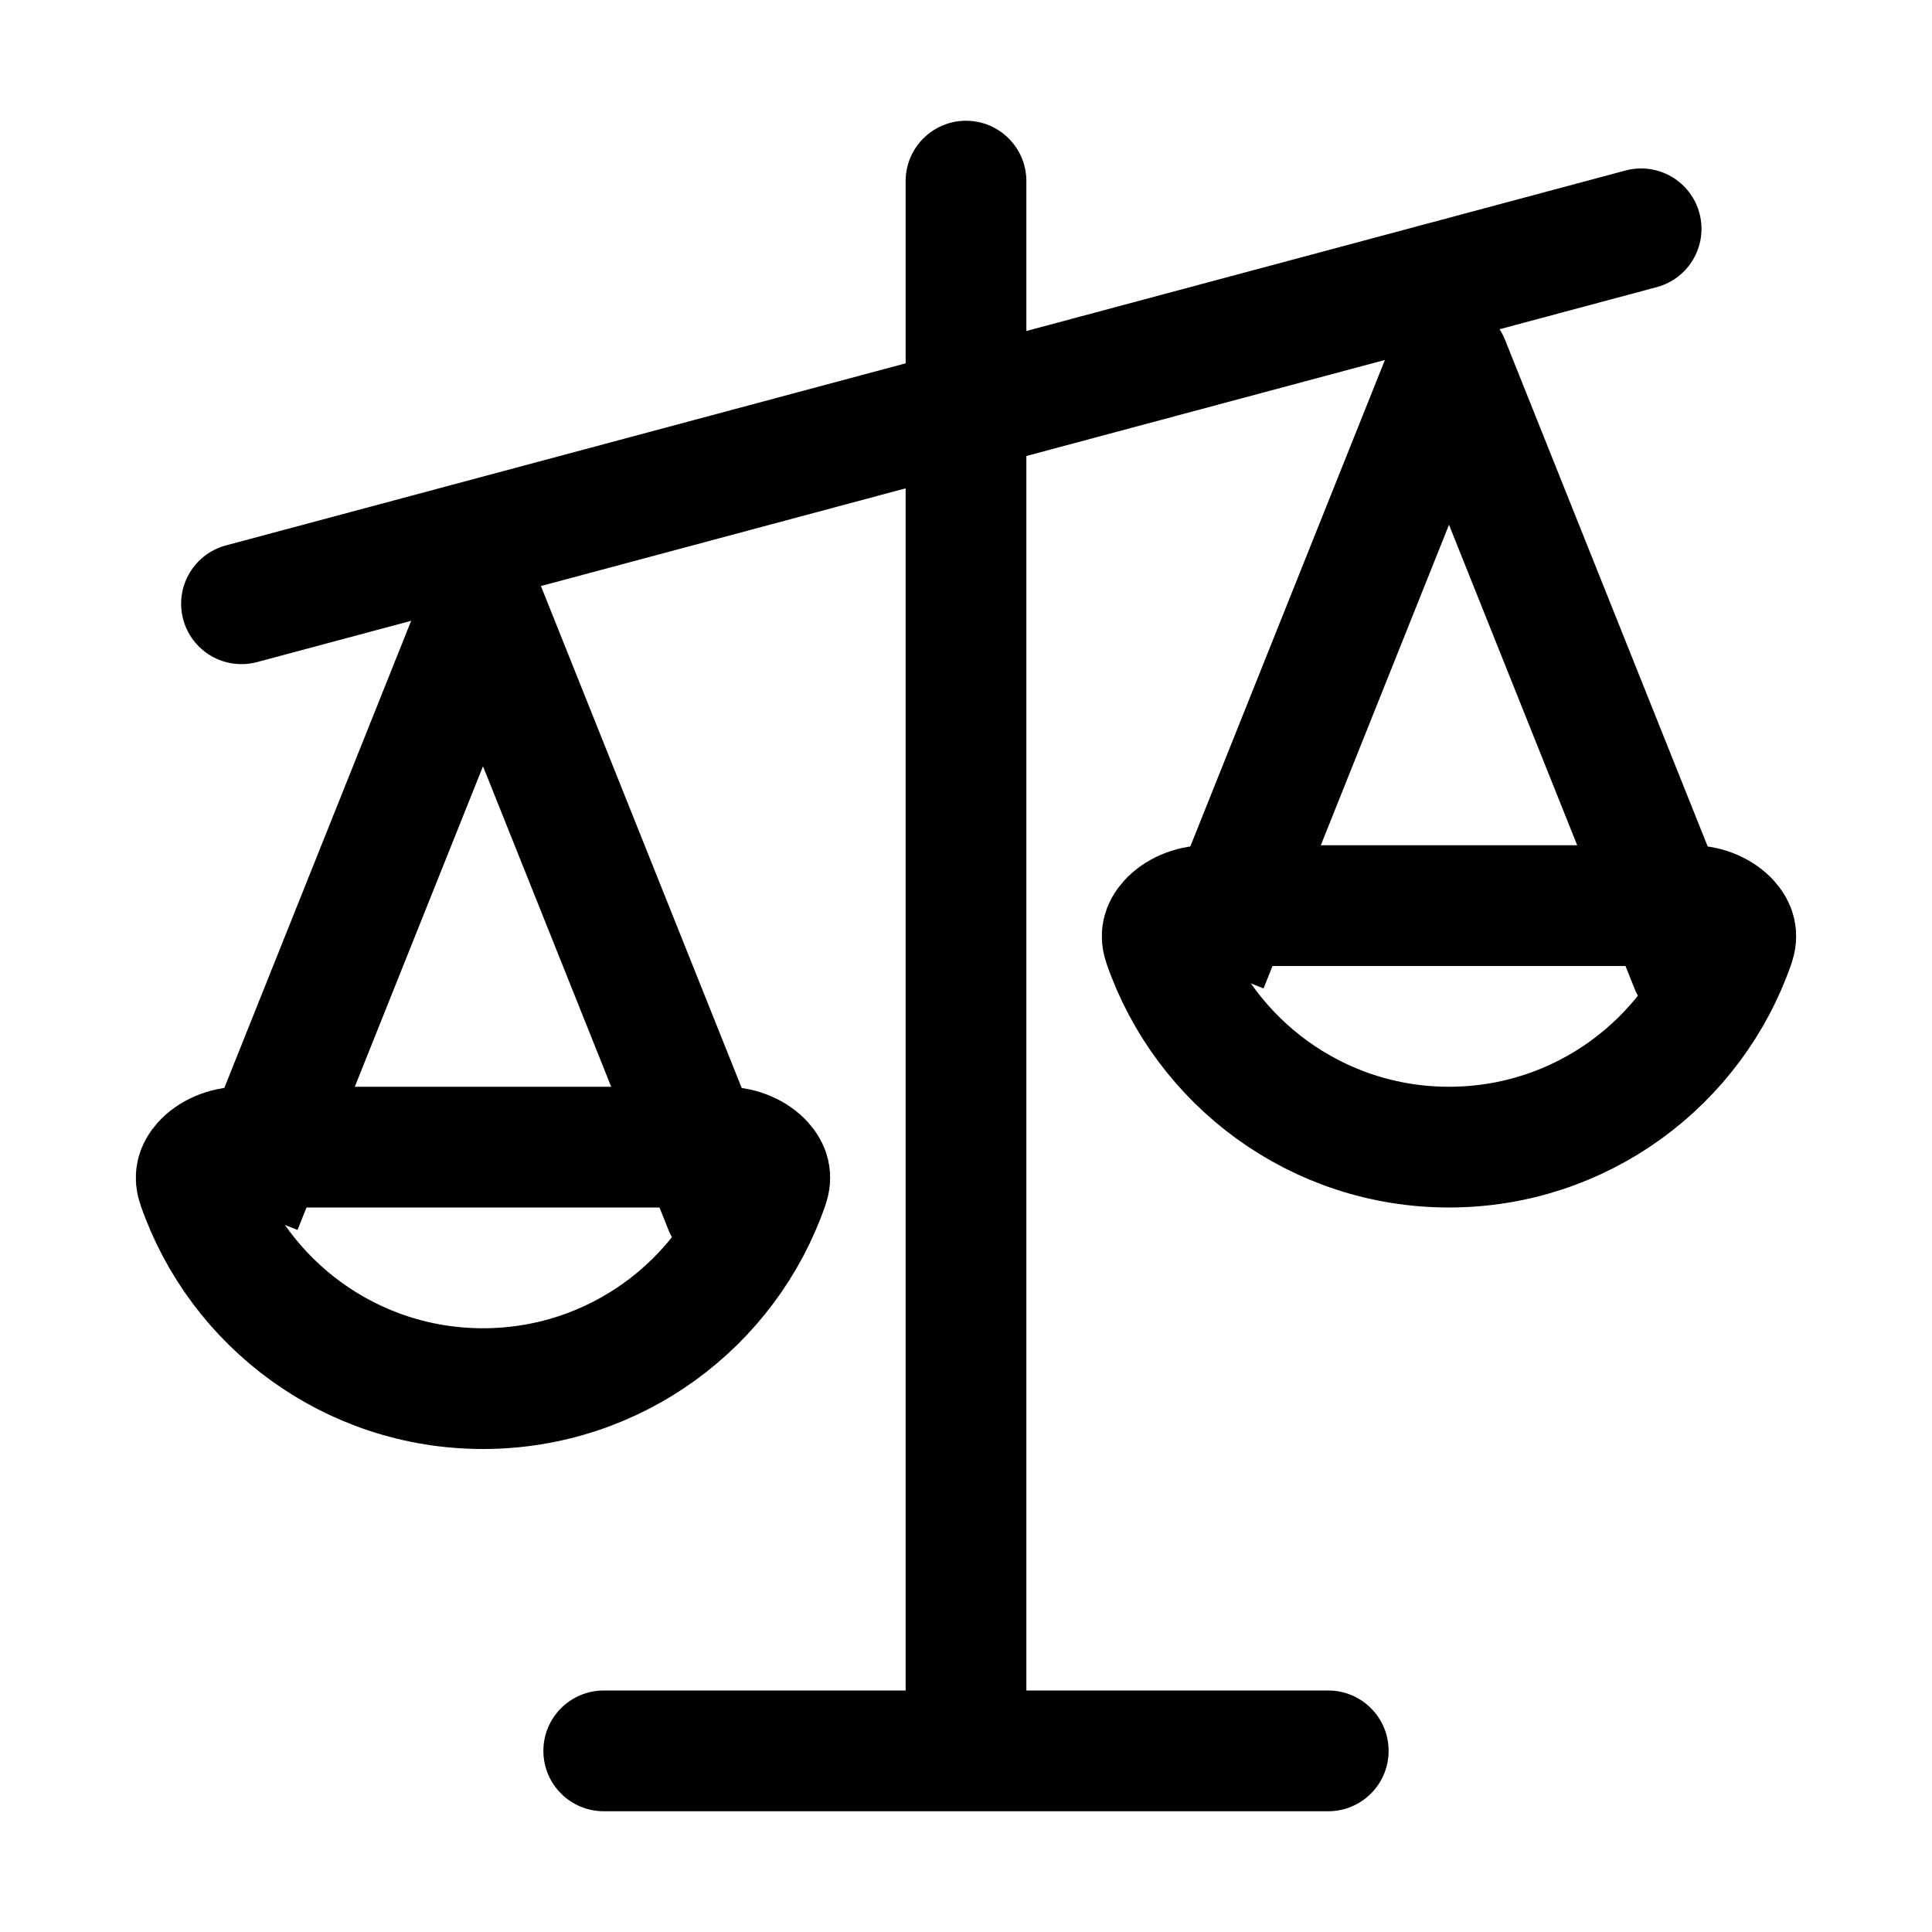 <svg viewBox="0 0 16 16" fill="none" xmlns="http://www.w3.org/2000/svg" width="1em" height="1em"><path d="M5 14C4.724 14 4.5 14.224 4.5 14.5C4.5 14.776 4.724 15 5 15V14ZM11 15C11.276 15 11.5 14.776 11.5 14.5C11.5 14.224 11.276 14 11 14V15ZM8.5 1.5C8.5 1.224 8.276 1 8 1C7.724 1 7.5 1.224 7.5 1.5H8.5ZM7.5 14.5C7.5 14.776 7.724 15 8 15C8.276 15 8.5 14.776 8.5 14.5H7.5ZM5 15H11V14H5V15ZM7.5 1.5V14.5H8.5V1.5H7.5Z" fill="currentColor"/><path d="M14.363 7.818C14.024 8.798 13.093 9.5 12 9.5C10.907 9.5 9.976 8.798 9.637 7.818C9.612 7.748 9.625 7.69 9.679 7.63C9.742 7.56 9.858 7.5 10 7.5H14C14.142 7.5 14.258 7.56 14.321 7.63C14.375 7.69 14.388 7.748 14.363 7.818Z" stroke="currentColor" stroke-linejoin="round"/><path d="M6.363 9.818C6.024 10.798 5.093 11.5 4 11.5C2.907 11.5 1.976 10.798 1.637 9.818C1.612 9.748 1.625 9.69 1.679 9.63C1.742 9.56 1.858 9.5 2 9.5H6C6.142 9.5 6.258 9.56 6.321 9.63C6.375 9.69 6.388 9.748 6.363 9.818Z" stroke="currentColor" stroke-linejoin="round"/><path d="M4 5L4.464 4.814C4.388 4.624 4.204 4.5 4 4.5C3.796 4.5 3.612 4.624 3.536 4.814L4 5ZM5.536 10.186C5.638 10.442 5.929 10.567 6.186 10.464C6.442 10.362 6.567 10.071 6.464 9.814L5.536 10.186ZM2.464 10.186L4.464 5.186L3.536 4.814L1.536 9.814L2.464 10.186ZM3.536 5.186L5.536 10.186L6.464 9.814L4.464 4.814L3.536 5.186Z" fill="currentColor"/><path d="M12 3L12.464 2.814C12.388 2.624 12.204 2.5 12 2.5C11.796 2.5 11.612 2.624 11.536 2.814L12 3ZM13.536 8.186C13.638 8.442 13.929 8.567 14.186 8.464C14.442 8.362 14.567 8.071 14.464 7.814L13.536 8.186ZM10.464 8.186L12.464 3.186L11.536 2.814L9.536 7.814L10.464 8.186ZM11.536 3.186L13.536 8.186L14.464 7.814L12.464 2.814L11.536 3.186Z" fill="currentColor"/><path d="M2 5L13.591 1.895" stroke="currentColor" stroke-linecap="round"/></svg>
